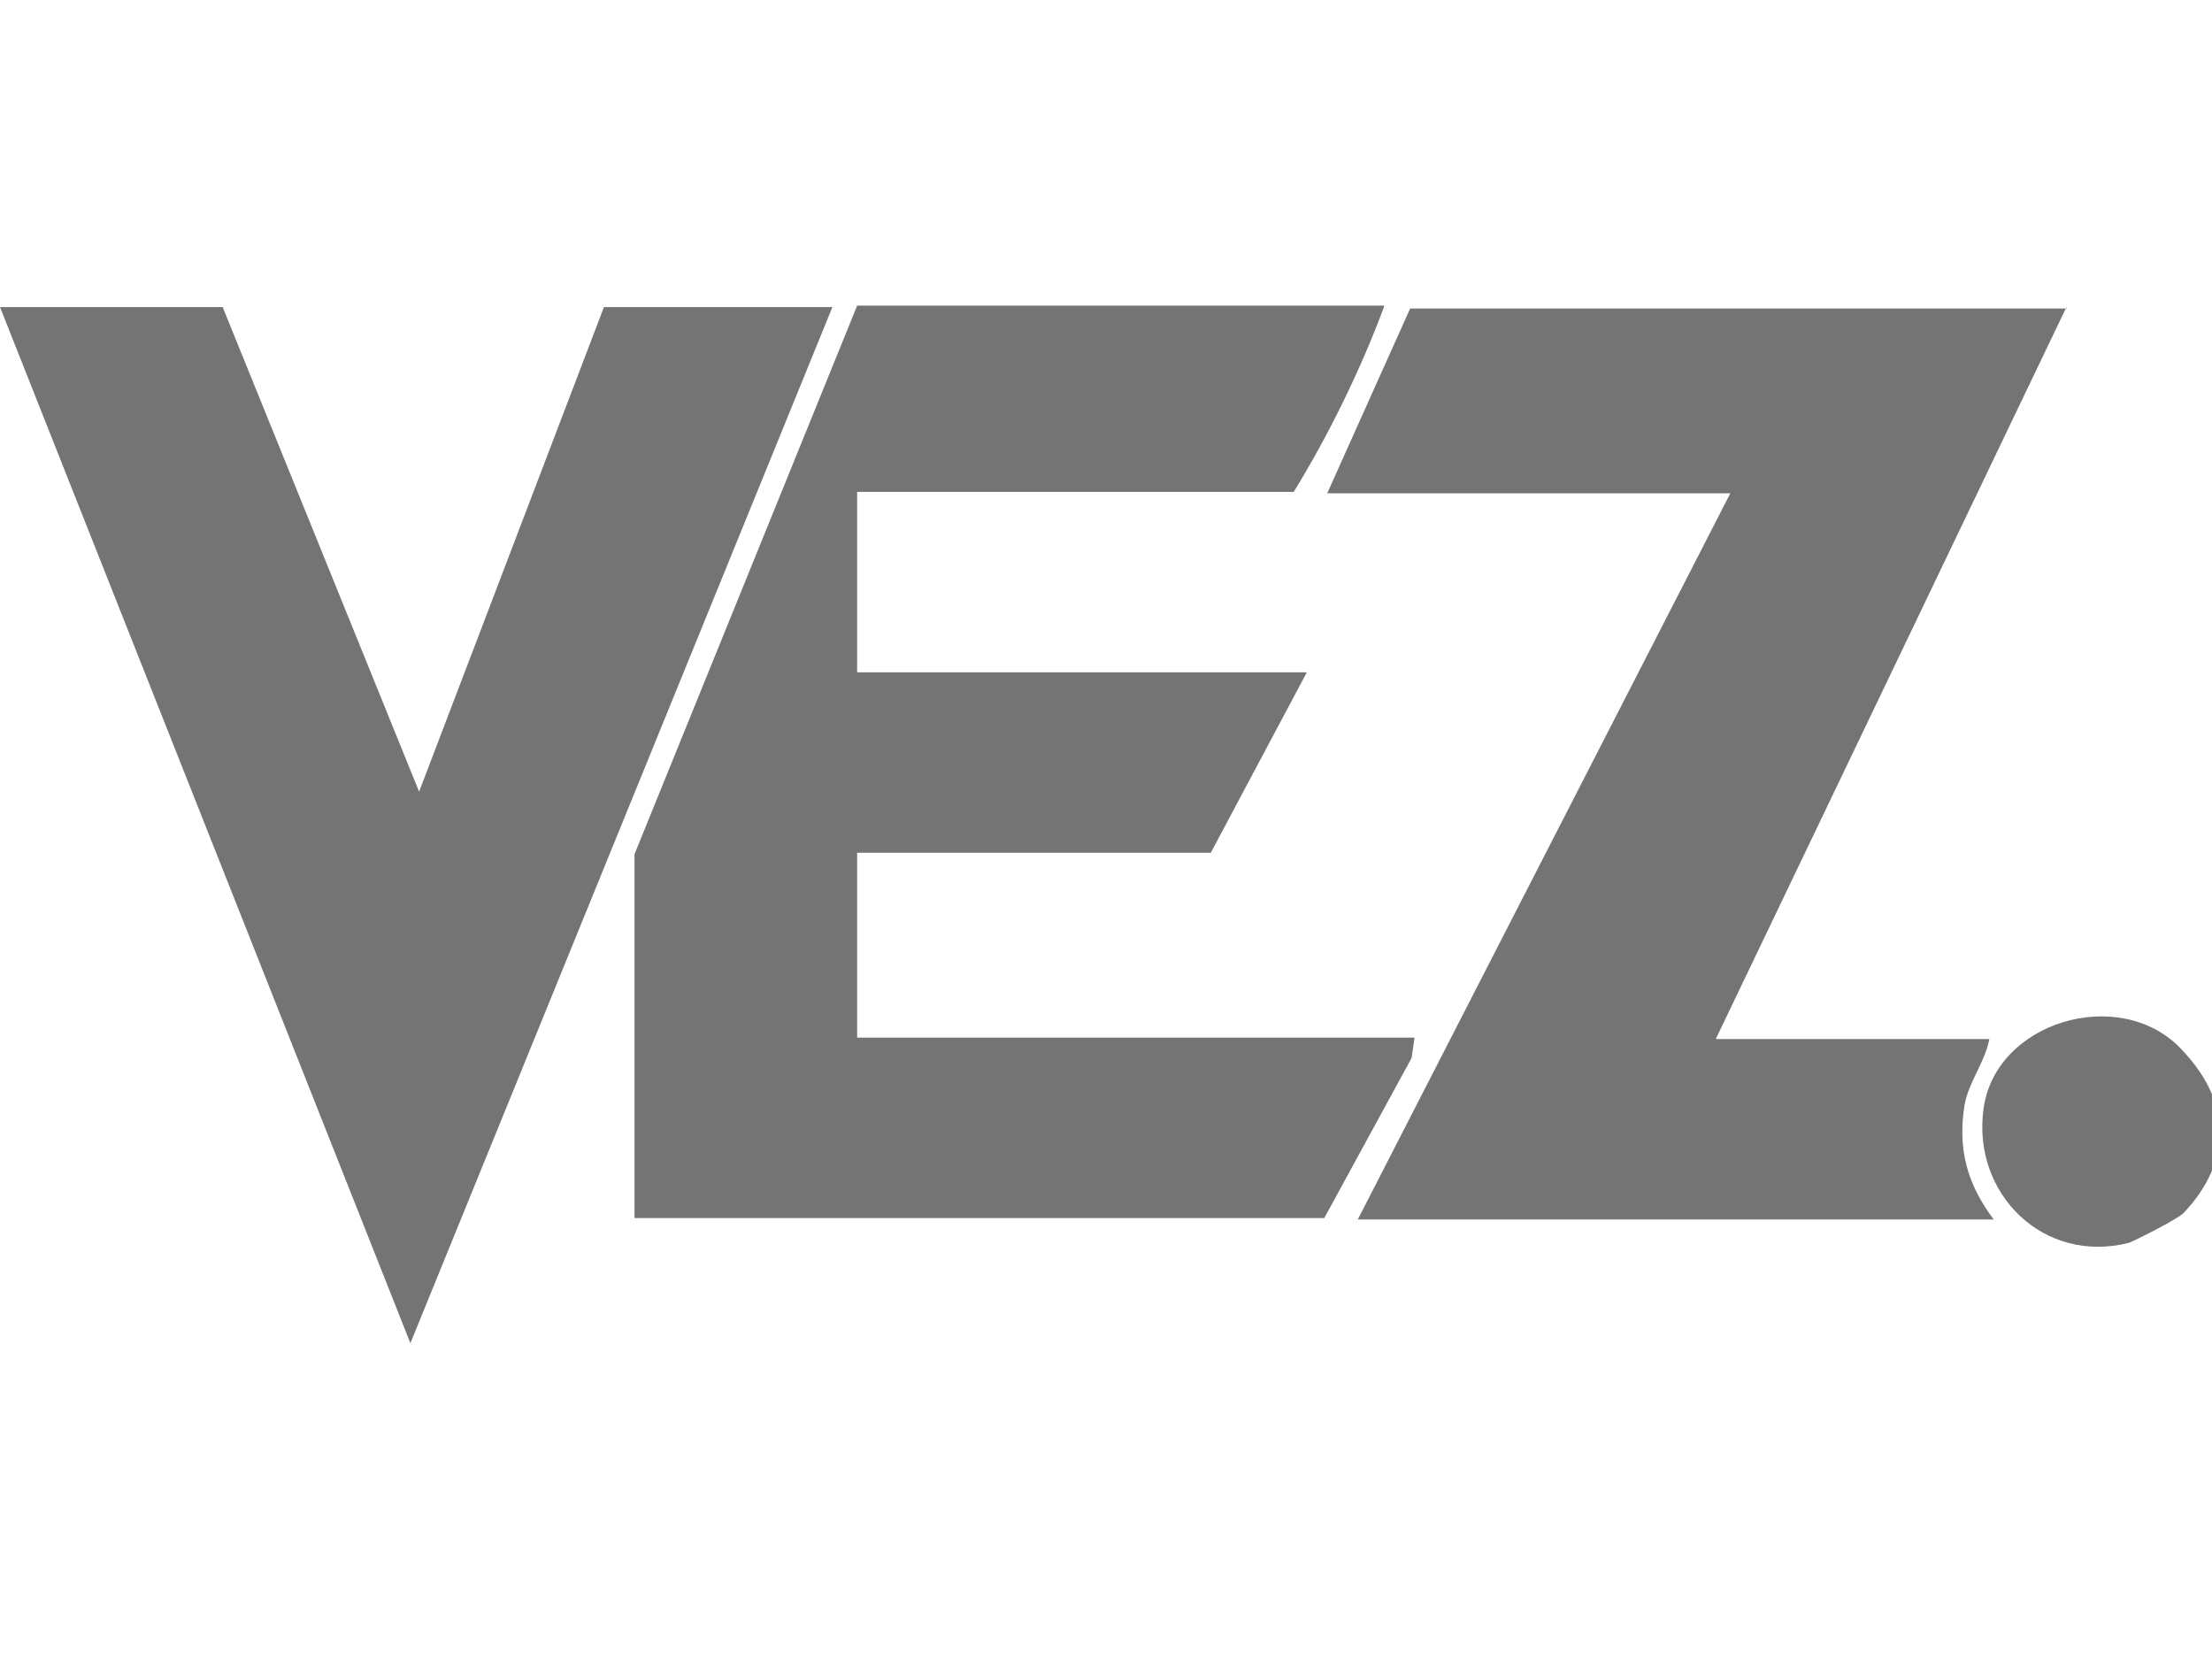 <?xml version="1.0" encoding="UTF-8"?>
<svg id="Camada_1" xmlns="http://www.w3.org/2000/svg" version="1.1" viewBox="0 0 152 114">
  <!-- Generator: Adobe Illustrator 29.0.1, SVG Export Plug-In . SVG Version: 2.1.0 Build 192)  -->
  <defs>
    <style>
      .st0 {
        fill: #747474;
      }
    </style>
  </defs>
  <path class="st0" d="M95.1,21.1c-1.6,4.3-3.8,8.8-6.2,12.7h-30v12.4h30.9l-6.6,12.4h-24.3v12.7h38.3l-.2,1.4-6,11h-47.4v-25l15.3-37.7h36.2Z"/>
  <path class="st0" d="M142,21.1l-24.1,50.3h18.8c-.3,1.6-1.4,2.9-1.7,4.5-.5,3.1.2,5.5,2,7.9h-43.7s25.6-49.9,25.6-49.9h-27.7l5.7-12.7h45.1Z"/>
  <polygon class="st0" points="15.3 21.1 28.8 54.4 41.5 21.1 57.2 21.1 28.2 92.3 0 21.1 15.3 21.1"/>
  <path class="st0" d="M150.1,83.3c-.3.4-3.3,1.9-3.8,2.1-5.9,1.5-10.8-3.4-10-9.2.8-6,9.3-8.5,13.5-4.2s3,8.5.2,11.4Z"/>
</svg>